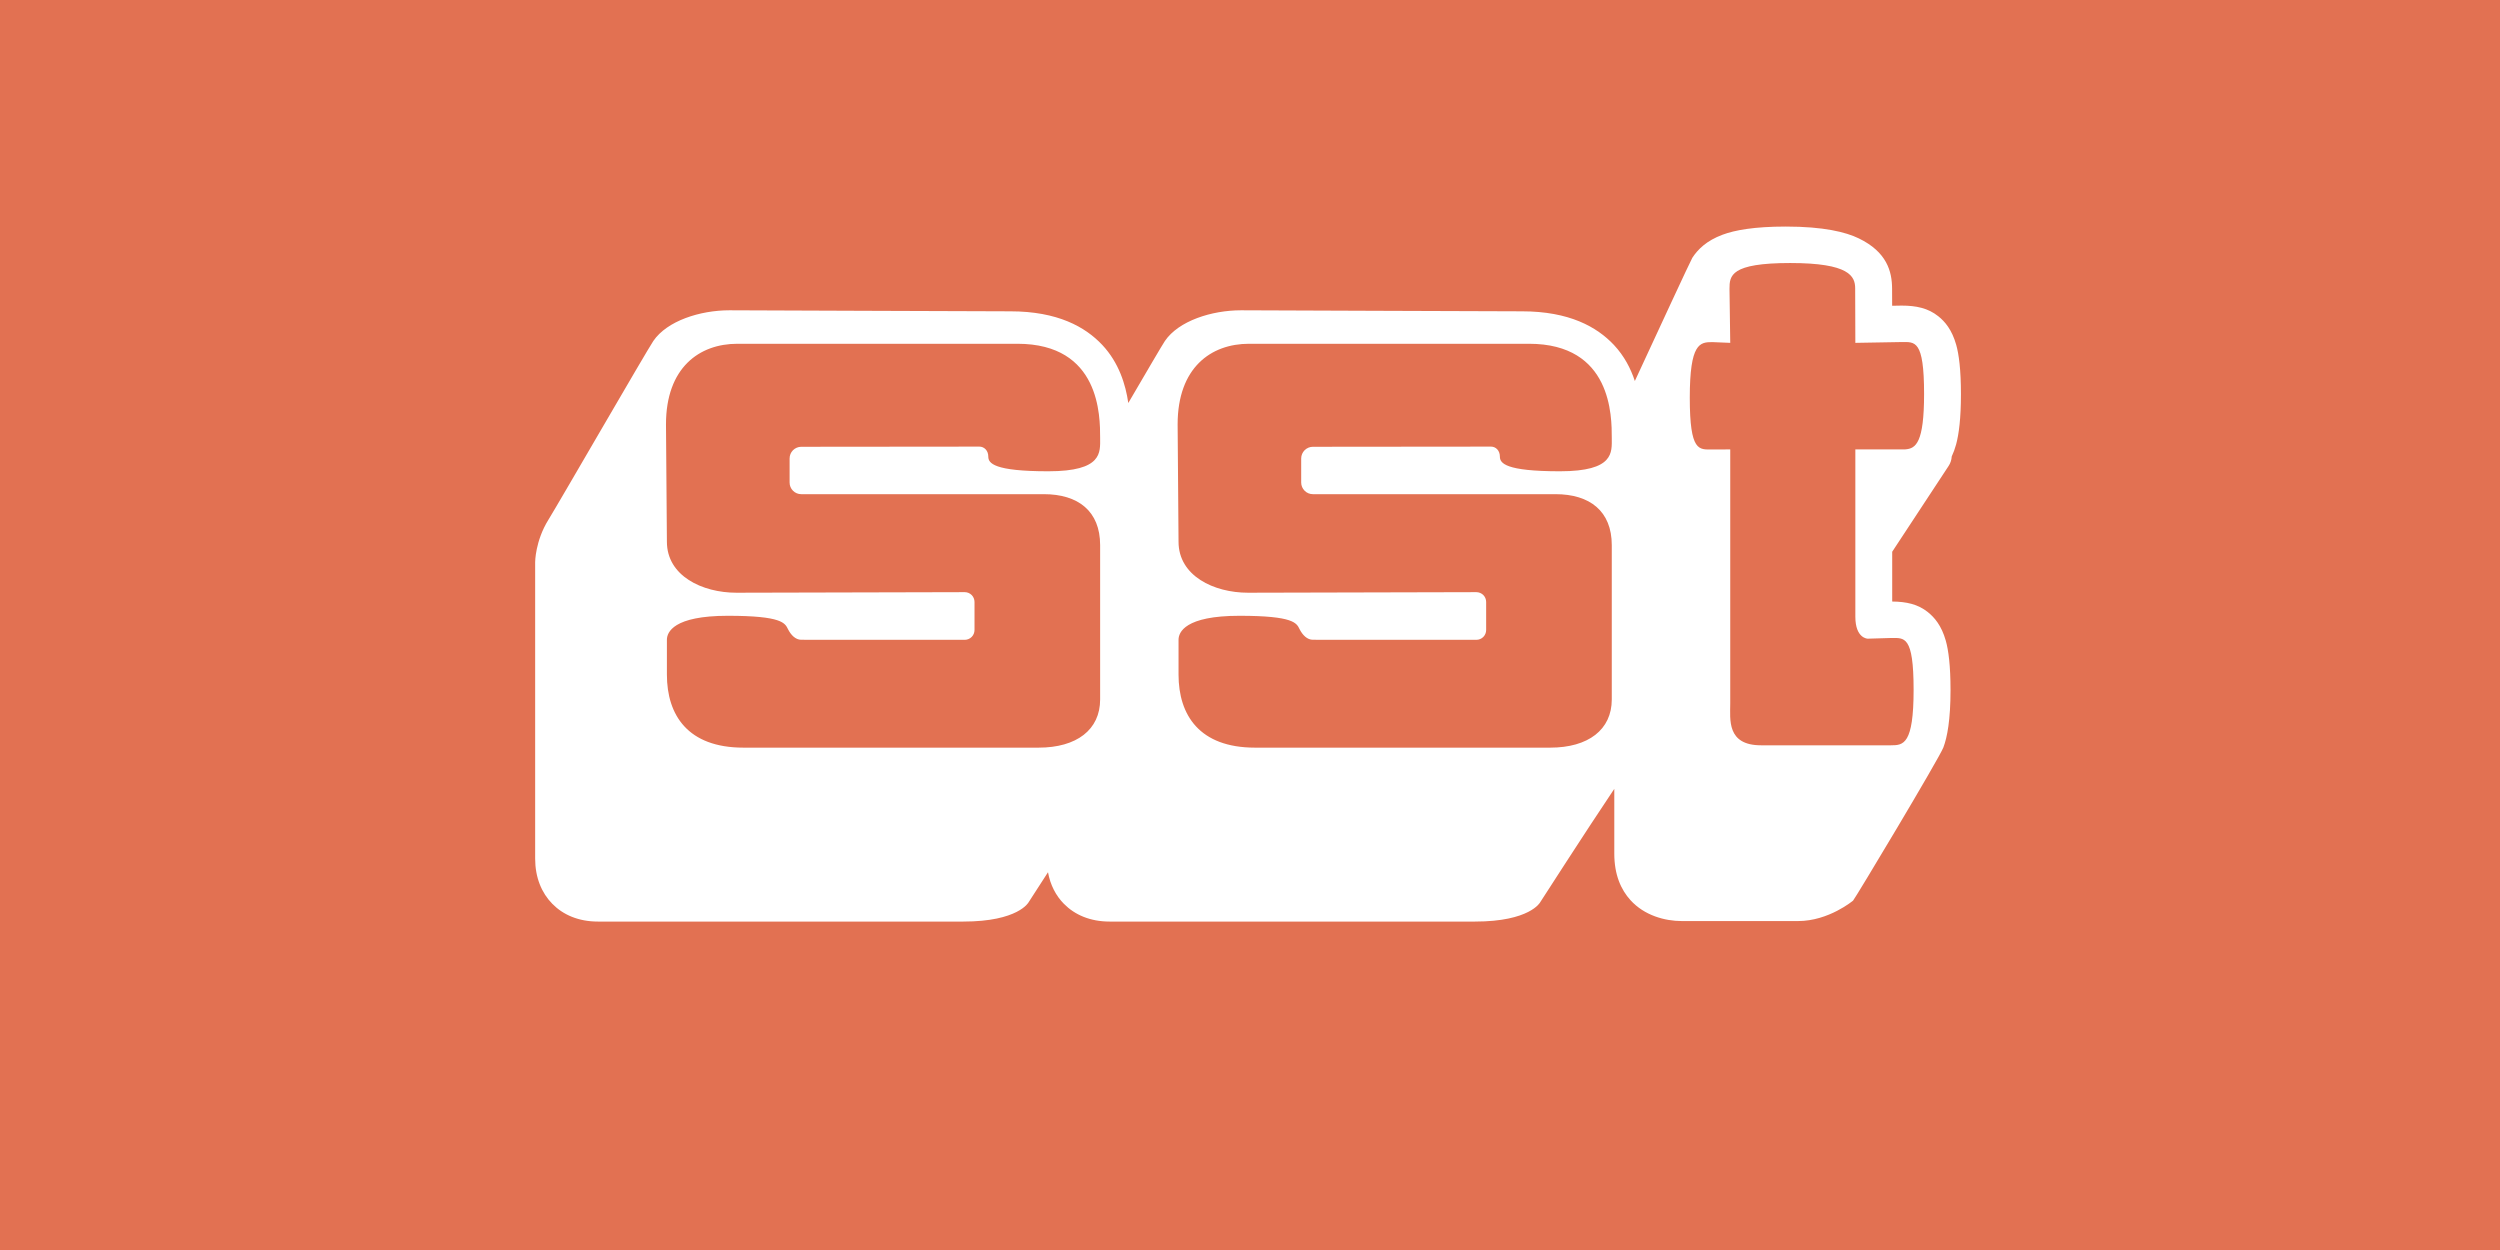 <svg width="640" height="320" viewBox="0 0 640 320" fill="none" xmlns="http://www.w3.org/2000/svg">
<rect width="640" height="320" fill="#E27152"/>
<path fill-rule="evenodd" clip-rule="evenodd" d="M418.519 97.543C424.145 85.383 432.847 66.6 433.243 65.985C434.65 63.846 436.847 61.619 440.993 60.081C444.085 58.923 449.066 58 457.168 58C466.882 58 472.537 59.421 475.833 61.018C483.042 64.505 484.36 69.486 484.375 73.896L484.39 78.277L486.792 78.233C490.543 78.233 493.605 78.878 496.198 80.958C497.898 82.306 499.685 84.386 500.784 88.254C501.473 90.686 502 94.613 502 100.927C502 107.139 501.473 111.139 500.769 113.762C500.447 114.934 500.066 115.959 499.641 116.853C499.597 117.703 499.334 118.552 498.836 119.3L484.404 141.247V153.993C488.023 154.023 490.997 154.667 493.532 156.704C495.231 158.066 497.019 160.132 498.118 164C498.806 166.432 499.334 170.358 499.334 176.673C499.334 184.277 498.498 188.716 497.502 191.353C496.477 194.064 474.837 230.164 474.383 230.559C474.383 230.559 468.171 235.79 460.318 235.79H430.533C426.24 235.79 420.965 234.383 417.391 230.428C415.002 227.79 413.259 223.996 413.259 218.516V201.946C405.816 213.037 394.345 230.911 394.286 230.984C394.286 230.984 391.693 235.922 377.569 235.922H284.067C279.1 235.922 275.144 234.207 272.36 231.38C270.309 229.299 268.874 226.56 268.288 223.293C265.372 227.776 263.336 230.955 263.321 230.984C263.321 230.984 260.713 235.922 246.589 235.922H153.087C148.12 235.922 144.164 234.207 141.395 231.38C138.656 228.596 137 224.655 137 219.806C137 201.931 137 143.767 137 143.884C137 143.884 137.015 138.507 140.384 133.072C143.256 128.413 165.526 89.837 167.254 87.287C170.756 82.145 179.21 79.434 186.726 79.434C194.241 79.434 247 79.698 258.647 79.698C270.764 79.698 277.825 83.683 282.177 88.298C286.455 92.855 288.169 98.481 288.843 103.169C293.56 95.096 297.531 88.313 298.219 87.287C301.721 82.145 310.189 79.434 317.705 79.434C325.221 79.434 377.965 79.698 389.627 79.698C401.743 79.698 408.805 83.683 413.157 88.298C415.808 91.126 417.478 94.364 418.519 97.543ZM249.476 154.11C249.476 153.437 249.212 152.792 248.743 152.323C248.274 151.854 247.63 151.591 246.97 151.591C235.469 151.62 188.528 151.737 188.528 151.737C179.737 151.737 170.727 147.415 170.727 138.683C170.727 135.724 170.492 109.557 170.492 108.649C170.492 94.1 179.034 88.005 188.777 88.005H260.449C281.678 88.005 281.635 106.539 281.635 112.135C281.635 115.769 282.338 120.648 268.375 120.648C254.413 120.648 253.007 118.567 253.007 116.912C253.007 115.256 251.878 114.333 250.736 114.333C249.593 114.333 215.793 114.377 205.113 114.377C204.321 114.377 203.574 114.699 203.003 115.256C202.446 115.813 202.138 116.575 202.138 117.366C202.138 118.919 202.138 121.981 202.138 123.534C202.138 124.325 202.446 125.072 203.003 125.629C203.574 126.2 204.321 126.508 205.113 126.508C217.874 126.508 267.218 126.508 267.218 126.508C275.994 126.508 281.635 130.83 281.635 139.562V179.061C281.635 186.812 275.628 191.397 265.885 191.397H190.315C176.089 191.397 170.727 183.076 170.727 172.688V163.78C170.727 161.875 172.368 157.641 186.33 157.641C200.292 157.641 200.952 159.531 201.728 161.07C202.49 162.579 203.662 163.78 205.113 163.78C206.563 163.78 237.125 163.795 246.97 163.795C247.63 163.795 248.274 163.531 248.743 163.062C249.212 162.593 249.476 161.949 249.476 161.275C249.476 159.18 249.476 156.206 249.476 154.11ZM380.455 154.11C380.455 153.437 380.192 152.792 379.723 152.323C379.239 151.854 378.61 151.591 377.936 151.591C366.435 151.62 319.493 151.737 319.493 151.737C310.717 151.737 301.706 147.415 301.706 138.683C301.706 135.724 301.472 109.557 301.472 108.649C301.472 94.1 310.014 88.005 319.757 88.005H391.414C412.644 88.005 412.615 106.539 412.615 112.135C412.615 115.769 413.318 120.648 399.341 120.648C385.378 120.648 383.972 118.567 383.972 116.912C383.972 115.256 382.858 114.333 381.715 114.333C380.573 114.333 346.773 114.377 336.092 114.377C335.301 114.377 334.539 114.699 333.983 115.256C333.426 115.813 333.104 116.575 333.104 117.366C333.104 118.919 333.104 121.981 333.104 123.534C333.104 124.325 333.426 125.072 333.983 125.629C334.539 126.2 335.301 126.508 336.092 126.508C348.853 126.508 398.198 126.508 398.198 126.508C406.974 126.508 412.615 130.83 412.615 139.562V179.061C412.615 186.812 406.593 191.397 396.85 191.397H321.28C307.069 191.397 301.706 183.076 301.706 172.688V163.78C301.706 161.875 303.347 157.641 317.31 157.641C331.272 157.641 331.931 159.531 332.693 161.07C333.455 162.579 334.642 163.78 336.092 163.78C337.543 163.78 368.105 163.795 377.936 163.795C378.61 163.795 379.254 163.531 379.723 163.062C380.192 162.593 380.455 161.949 380.455 161.275C380.455 159.18 380.455 156.206 380.455 154.11ZM442.942 87.771L442.751 73.97C442.751 70.571 442.986 67.333 458.311 67.333C473.431 67.333 474.925 70.717 474.925 73.838L474.969 87.771L486.778 87.566C490.191 87.566 492.565 86.862 492.565 100.839C492.565 113.337 490.47 114.846 487.759 115.036V115.051H474.969V157.876C474.969 163.473 478.134 163.502 478.134 163.502L484.111 163.326C487.51 163.326 489.884 162.608 489.884 176.585C489.884 190.548 487.29 190.797 484.111 190.797C484.111 190.797 456.846 190.797 450.839 190.797C441.975 190.797 442.942 184.145 442.942 180.087V115.051L438.356 115.066C434.957 115.066 432.584 115.769 432.584 101.806C432.584 87.829 435.177 87.58 438.356 87.58L442.942 87.771Z" fill="white"/>
</svg>
